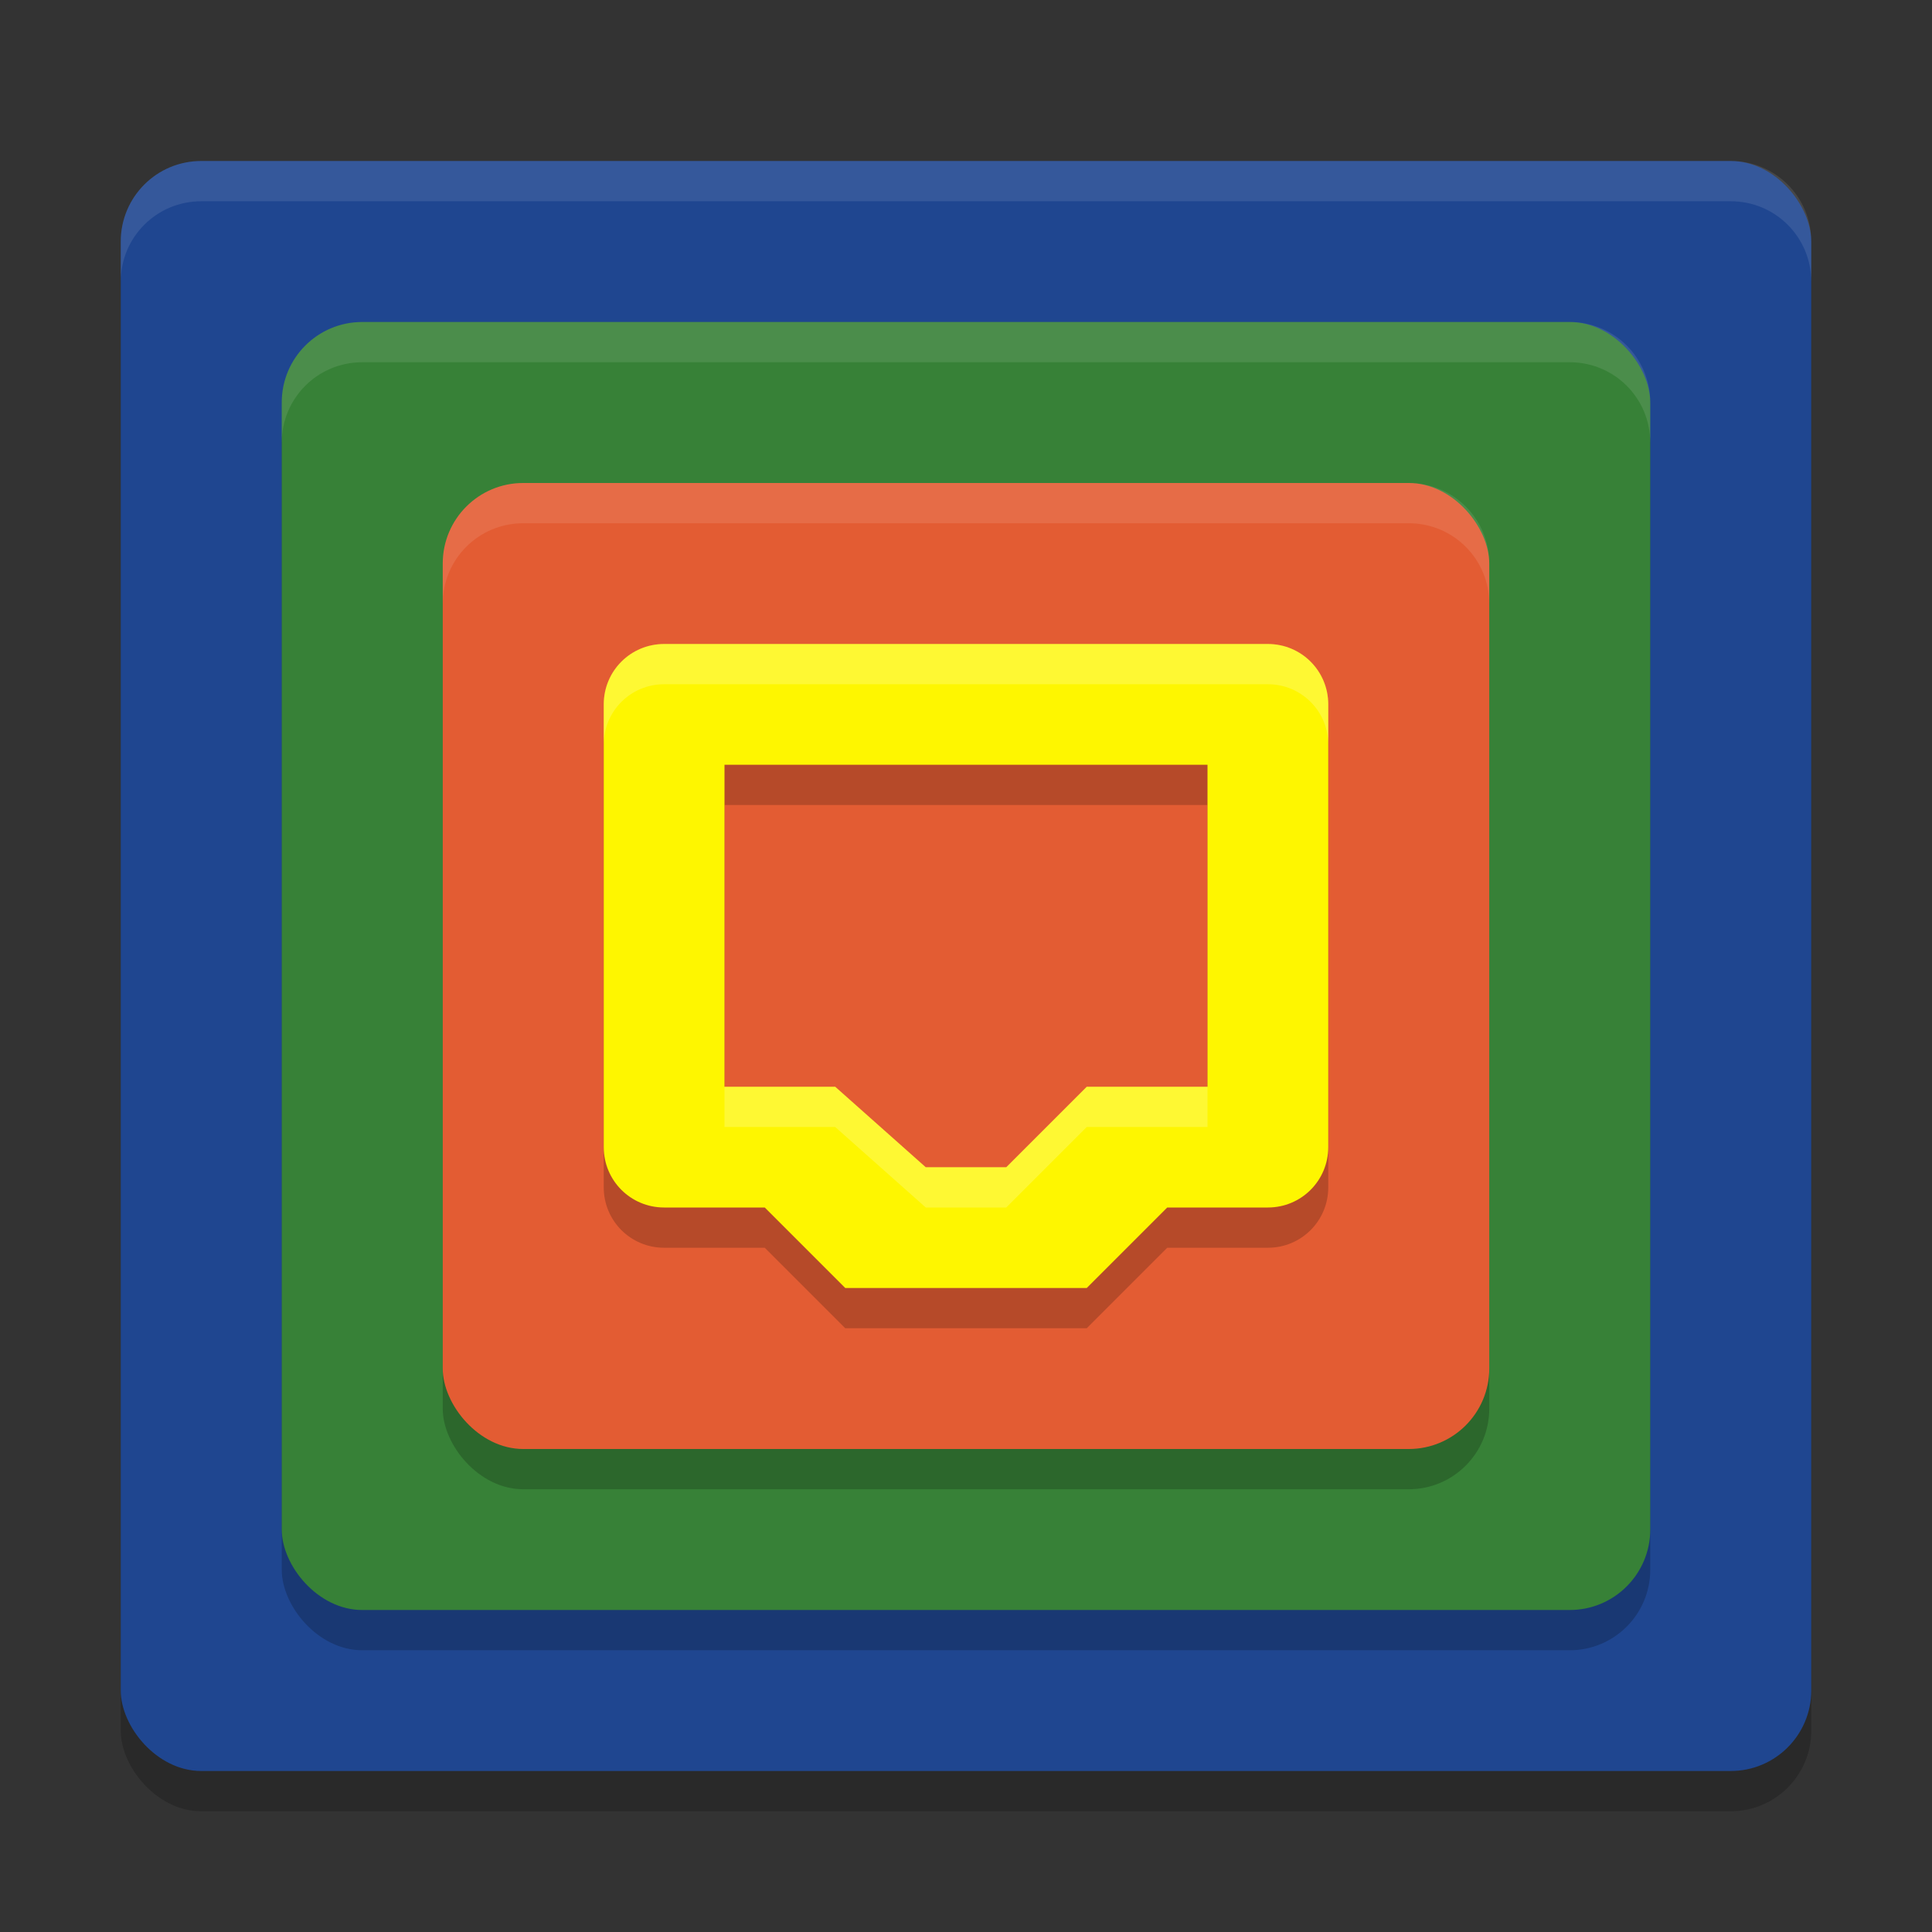 <svg xmlns="http://www.w3.org/2000/svg" width="48" height="48" version="1">
 <rect width="100%" height="100%" fill="#333333" stroke="none"/>
 <rect width="42" height="40" x="3" y="5" rx="2" ry="2" style="opacity:0.2"/>
 <rect style="fill:#1f4690" width="42" height="40" x="3" y="4" rx="2" ry="2"/>
 <rect style="opacity:0.2" width="34" height="32" x="7" y="9" rx="2" ry="2"/>
 <rect width="34" height="32" x="7" y="8" rx="2" ry="2" style="fill:#378137"/>
 <rect width="26" height="24" x="11" y="13" rx="2" ry="2" style="opacity:0.2"/>
 <rect style="fill:#e35c33" width="26" height="24" x="11" y="12" rx="2" ry="2"/>
 <path d="M 16.5,17 C 15.669,17 15,17.669 15,18.5 v 11 c 0,0.831 0.669,1.5 1.5,1.5 H 19 l 2,2 h 6 l 2,-2 h 2.5 c 0.831,-1e-6 1.5,-0.669 1.5,-1.5 v -11 C 33,17.669 32.331,17 31.5,17 Z m 1.5,3 h 12 v 8 h -3 l -2,2 H 23 L 20.75,28 H 18 Z" style="opacity:0.2"/>
 <path style="fill:#fef600" d="M 16.5,16 C 15.669,16 15,16.669 15,17.5 v 11 c 0,0.831 0.669,1.5 1.5,1.5 H 19 l 2,2 h 6 l 2,-2 h 2.5 c 0.831,-1e-6 1.5,-0.669 1.5,-1.5 v -11 C 33,16.669 32.331,16 31.5,16 Z m 1.5,3 h 12 v 8 h -3 l -2,2 H 23 L 20.75,27 H 18 Z"/>
 <path style="fill:#ffffff;opacity:0.2" d="M 16.5 16 C 15.669 16 15 16.669 15 17.5 L 15 18.5 C 15 17.669 15.669 17 16.5 17 L 31.5 17 C 32.331 17 33 17.669 33 18.5 L 33 17.5 C 33 16.669 32.331 16 31.5 16 L 16.5 16 z M 18 27 L 18 28 L 20.75 28 L 23 30 L 25 30 L 27 28 L 30 28 L 30 27 L 27 27 L 25 29 L 23 29 L 20.75 27 L 18 27 z"/>
 <path style="opacity:0.1;fill:#ffffff" d="M 5 4 C 3.892 4 3 4.892 3 6 L 3 7 C 3 5.892 3.892 5 5 5 L 43 5 C 44.108 5 45 5.892 45 7 L 45 6 C 45 4.892 44.108 4 43 4 L 5 4 z"/>
 <path style="opacity:0.1;fill:#ffffff" d="M 9 8 C 7.892 8 7 8.892 7 10 L 7 11 C 7 9.892 7.892 9 9 9 L 39 9 C 40.108 9 41 9.892 41 11 L 41 10 C 41 8.892 40.108 8 39 8 L 9 8 z"/>
 <path style="opacity:0.1;fill:#ffffff" d="M 13 12 C 11.892 12 11 12.892 11 14 L 11 15 C 11 13.892 11.892 13 13 13 L 35 13 C 36.108 13 37 13.892 37 15 L 37 14 C 37 12.892 36.108 12 35 12 L 13 12 z"/>
</svg>

